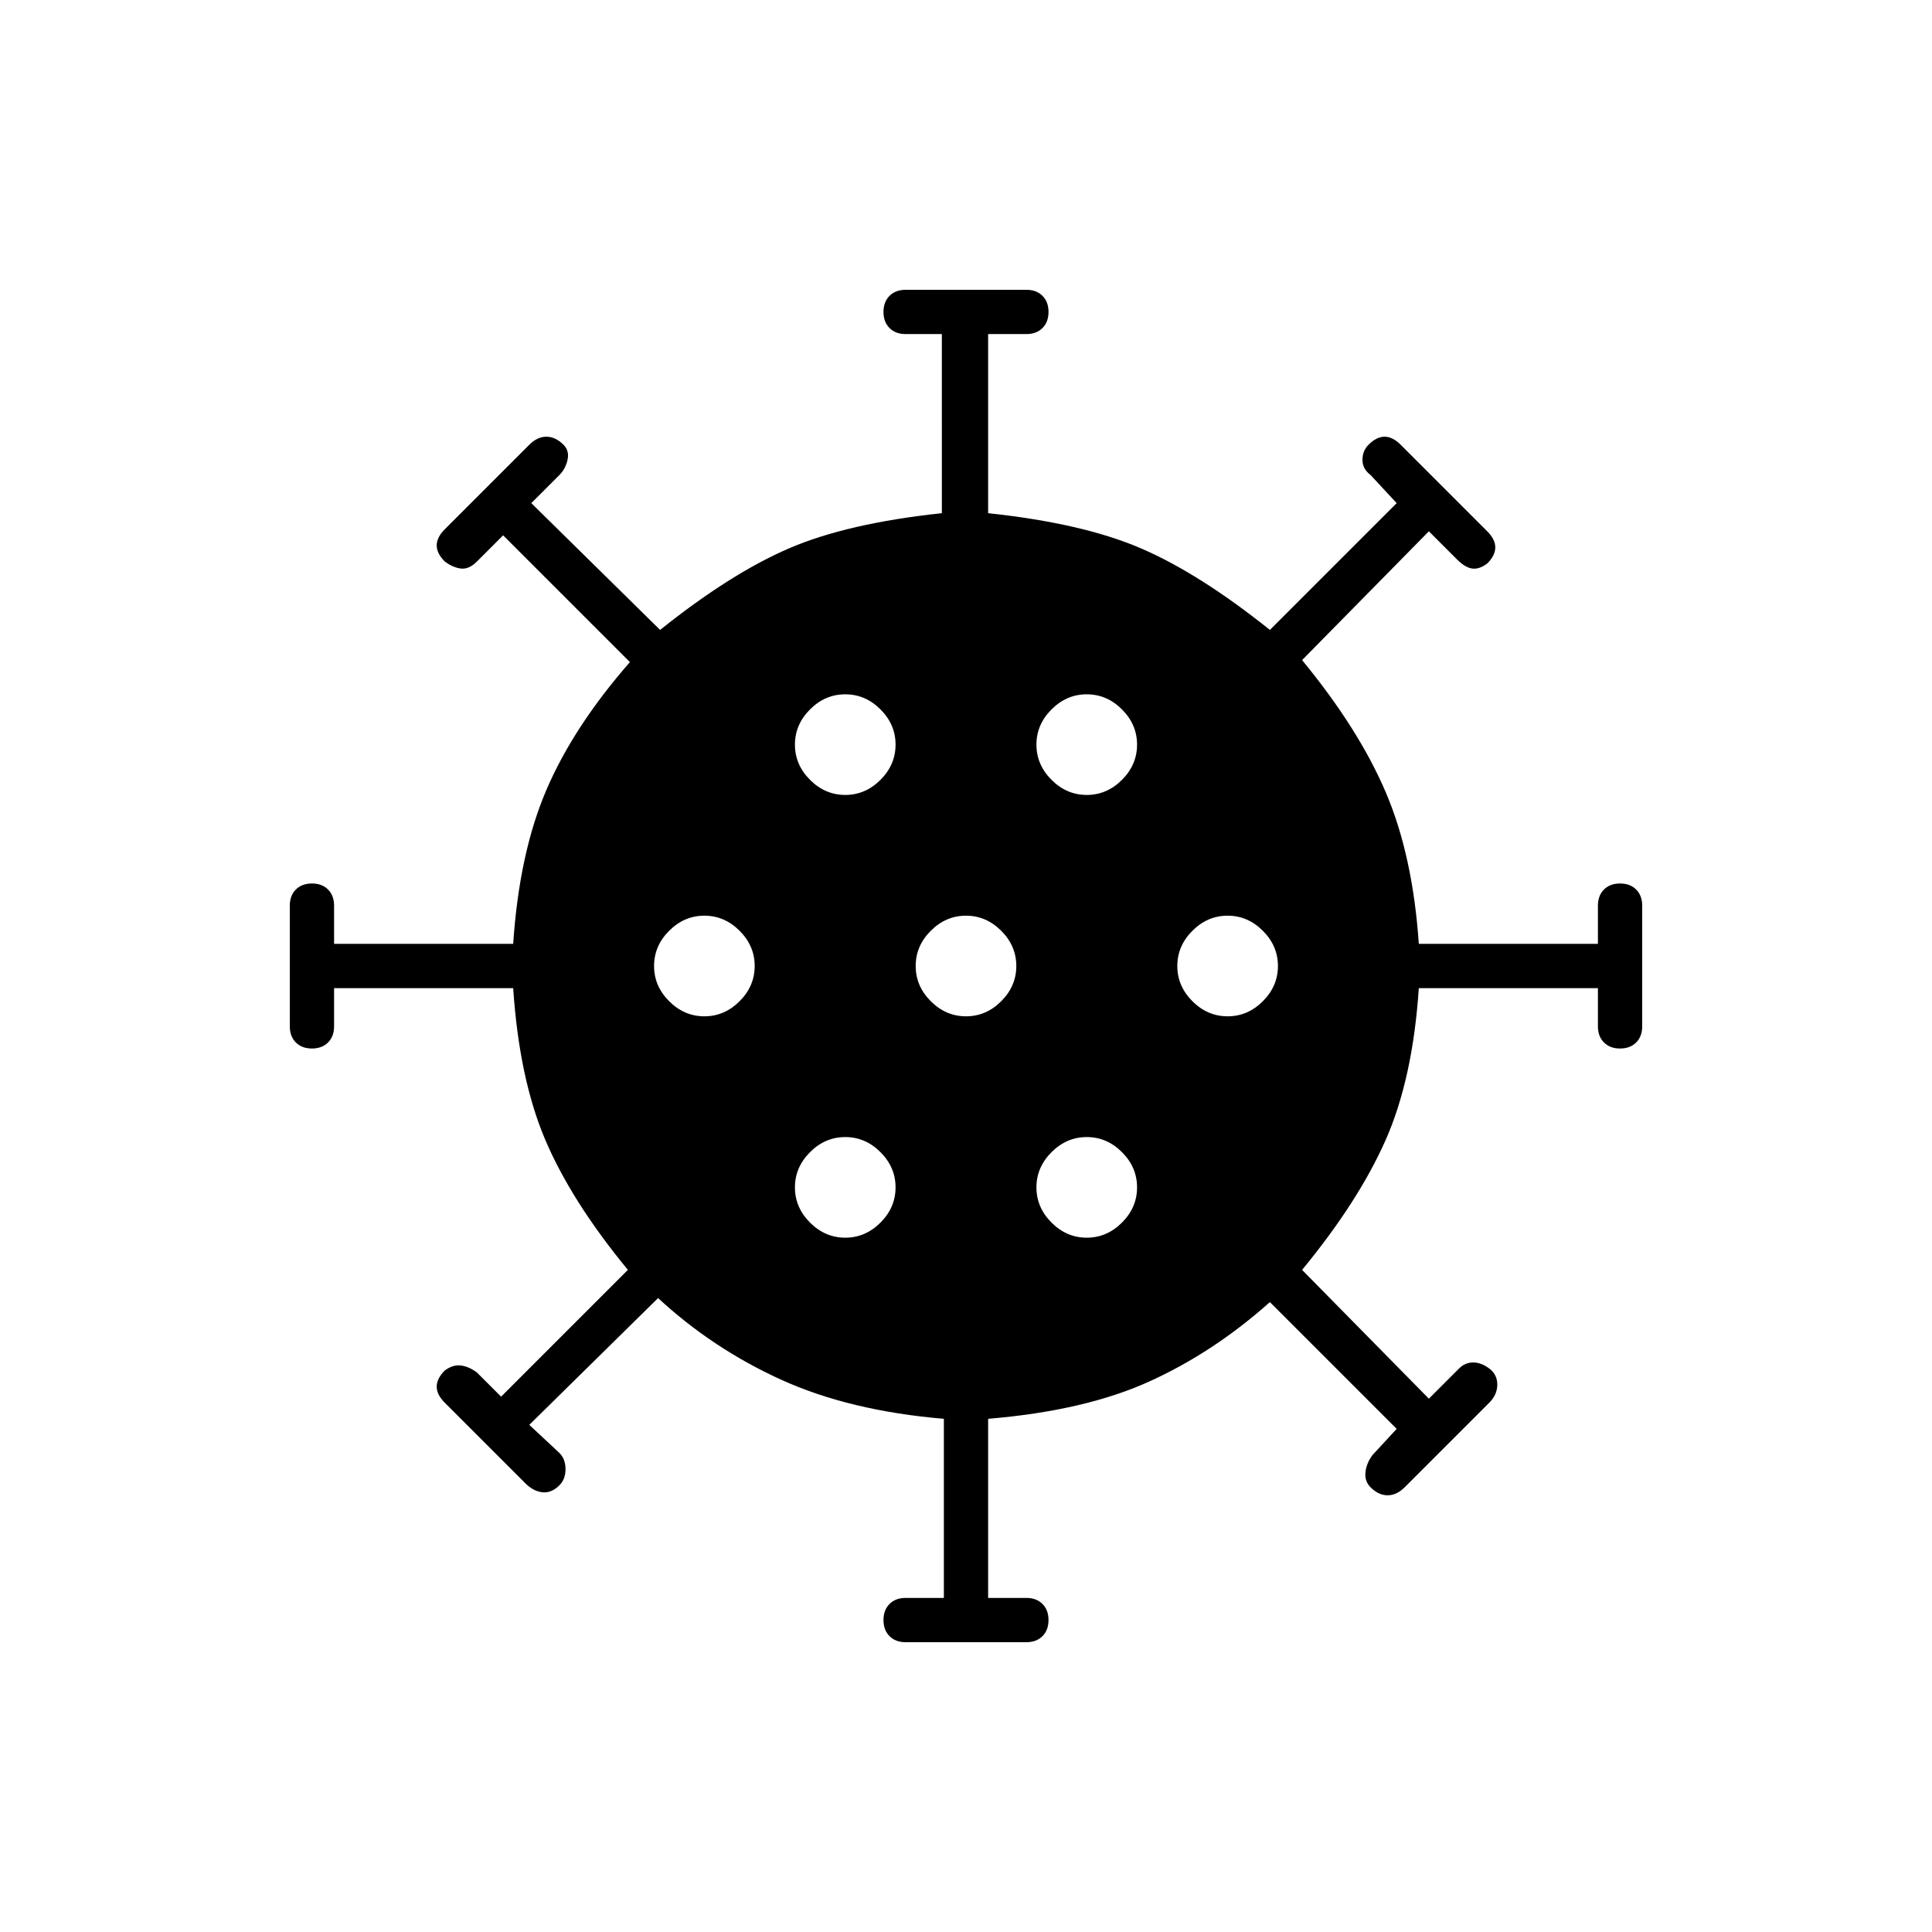 <svg xmlns="http://www.w3.org/2000/svg" width="48" height="48"><path d="M17.5 25.25q.5 0 .875-.375T18.75 24q0-.5-.375-.875t-.875-.375q-.5 0-.875.375T16.25 24q0 .5.375.875t.875.375zm9.5-5.5q.5 0 .875-.375t.375-.875q0-.5-.375-.875T27 17.25q-.5 0-.875.375t-.375.875q0 .5.375.875t.875.375zm-6 0q.5 0 .875-.375t.375-.875q0-.5-.375-.875T21 17.25q-.5 0-.875.375t-.375.875q0 .5.375.875t.875.375zm0 11q.5 0 .875-.375t.375-.875q0-.5-.375-.875T21 28.25q-.5 0-.875.375t-.375.875q0 .5.375.875t.875.375zm1.5 10.05q-.25 0-.4-.15-.15-.15-.15-.4t.15-.4q.15-.15.4-.15h.95v-4.45q-2.35-.2-4.05-.975-1.7-.775-3.05-2.025l-3.2 3.15.75.7q.15.15.15.4t-.15.4q-.2.2-.425.175-.225-.025-.425-.225l-2-2q-.2-.2-.2-.4t.2-.4q.2-.15.4-.125.2.025.4.175l.6.6 3.15-3.15q-1.4-1.7-2.05-3.225-.65-1.525-.8-3.775H8.3v.95q0 .25-.15.4-.15.15-.4.15t-.4-.15q-.15-.15-.15-.4v-3q0-.25.15-.4.15-.15.4-.15t.4.15q.15.15.15.4v.95h4.45q.15-2.25.825-3.825.675-1.575 2.075-3.175L12.5 13.3l-.65.65q-.2.2-.4.175-.2-.025-.4-.175-.2-.2-.2-.4t.2-.4l2.1-2.1q.2-.2.425-.2.225 0 .425.2.15.15.1.375-.05.225-.2.375l-.7.7 3.2 3.15q1.75-1.4 3.2-2.025 1.45-.625 3.8-.875V8.3h-.9q-.25 0-.4-.15-.15-.15-.15-.4t.15-.4q.15-.15.4-.15h3q.25 0 .4.15.15.15.15.4t-.15.4q-.15.15-.4.15h-.95v4.45q2.35.25 3.8.875 1.45.625 3.2 2.025l3.15-3.15-.65-.7q-.2-.15-.2-.375t.15-.375q.2-.2.4-.2t.4.2l2.15 2.15q.2.2.2.4t-.2.4q-.2.15-.375.125-.175-.025-.375-.225l-.7-.7-3.15 3.2q1.4 1.7 2.075 3.275.675 1.575.825 3.775h4.45v-.95q0-.25.15-.4.15-.15.4-.15t.4.15q.15.15.15.4v3q0 .25-.15.4-.15.15-.4.15t-.4-.15q-.15-.15-.15-.4v-.95h-4.45q-.15 2.25-.825 3.775-.675 1.525-2.075 3.225l3.15 3.2.75-.75q.15-.15.35-.15.2 0 .4.15t.2.4q0 .25-.2.45l-2.1 2.1q-.2.2-.425.2-.225 0-.425-.2-.15-.15-.125-.375.025-.225.175-.425l.6-.65-3.15-3.15q-1.4 1.25-3 1.975-1.6.725-4 .925v4.45h.95q.25 0 .4.15.15.15.15.4t-.15.4q-.15.15-.4.15zM24 25.25q.5 0 .875-.375T25.25 24q0-.5-.375-.875T24 22.75q-.5 0-.875.375T22.75 24q0 .5.375.875t.875.375zm6.5 0q.5 0 .875-.375T31.75 24q0-.5-.375-.875t-.875-.375q-.5 0-.875.375T29.25 24q0 .5.375.875t.875.375zm-3.5 5.5q.5 0 .875-.375t.375-.875q0-.5-.375-.875T27 28.25q-.5 0-.875.375t-.375.875q0 .5.375.875t.875.375z"/></svg>